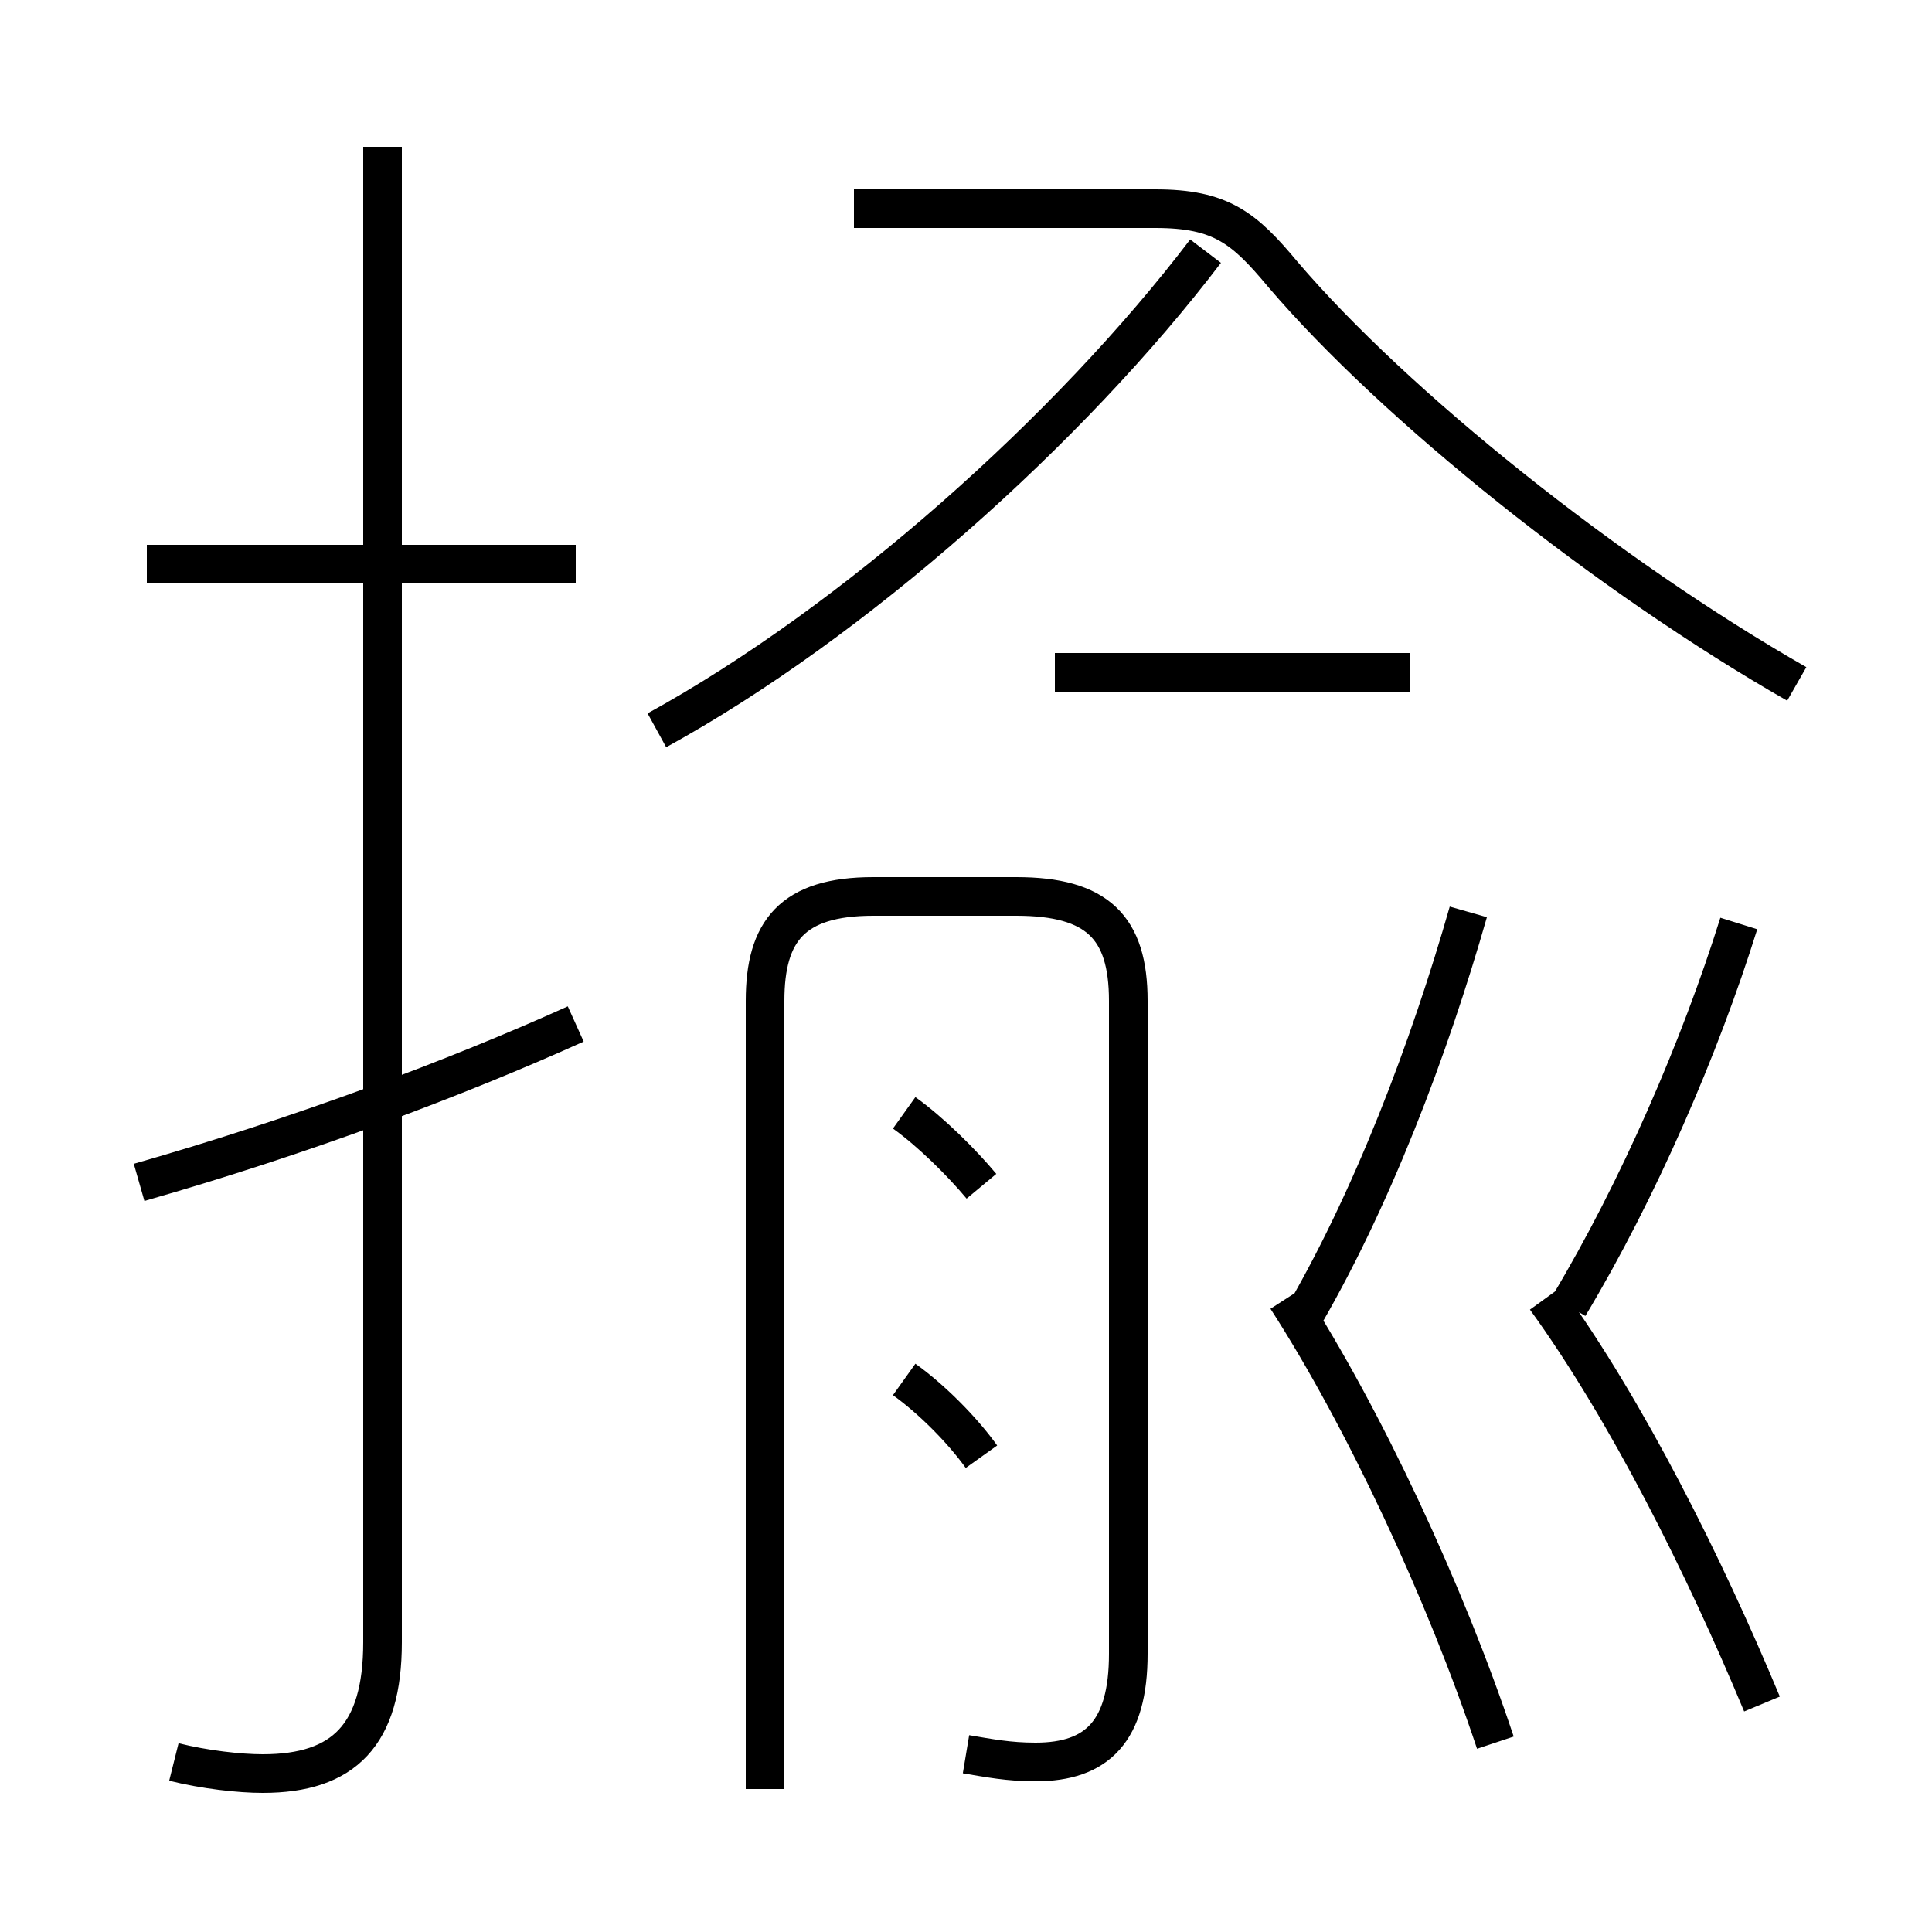 <?xml version='1.0' encoding='utf8'?>
<svg viewBox="0.0 -44.0 50.0 50.0" version="1.1" xmlns="http://www.w3.org/2000/svg">
<rect x="0.0" y="-44.0" width="50.0" height="50.0" fill="#808080" stroke="none"/>
<rect x="-1000" y="-1000" width="2000" height="2000" stroke="white" fill="white"/>
<g style="fill:none; stroke:#000000;  stroke-width:1">
<path d="M 45.6 -0.1 C 44.1 3.5 42.1 7.5 40.0 10.4 M 40.6 10.2 C 42.4 13.2 44.0 16.9 45.0 20.1 M 46.5 26.3 C 41.6 29.1 36.1 33.5 33.2 36.9 C 32.2 38.1 31.6 38.6 29.9 38.6 L 22.1 38.6 M 17.0 25.1 C 22.1 27.9 27.7 32.9 31.2 37.5 M 3.6 13.4 C 7.8 14.6 11.8 16.1 14.9 17.5 M 4.5 -1.6 C 5.3 -1.8 6.2 -1.9 6.8 -1.9 C 8.9 -1.9 9.9 -0.9 9.9 1.5 L 9.9 40.2 M 14.9 29.4 L 3.8 29.4 M 38.7 -1.1 C 37.4 2.8 35.3 7.3 33.3 10.4 M 33.6 9.7 C 35.5 12.9 37.0 16.9 38.0 20.4 M 25.0 -1.4 C 25.6 -1.5 26.1 -1.6 26.8 -1.6 C 28.4 -1.6 29.2 -0.8 29.2 1.2 L 29.2 18.1 C 29.2 20.0 28.4 20.8 26.3 20.8 L 22.6 20.8 C 20.5 20.8 19.8 19.9 19.8 18.1 L 19.8 -2.3 M 25.4 13.3 C 24.9 13.9 24.1 14.7 23.4 15.2 M 36.5 26.6 L 27.3 26.6 M 25.4 6.3 C 24.9 7.0 24.1 7.8 23.4 8.3 " transform="scale(1, -1)" />
</g>
</svg>